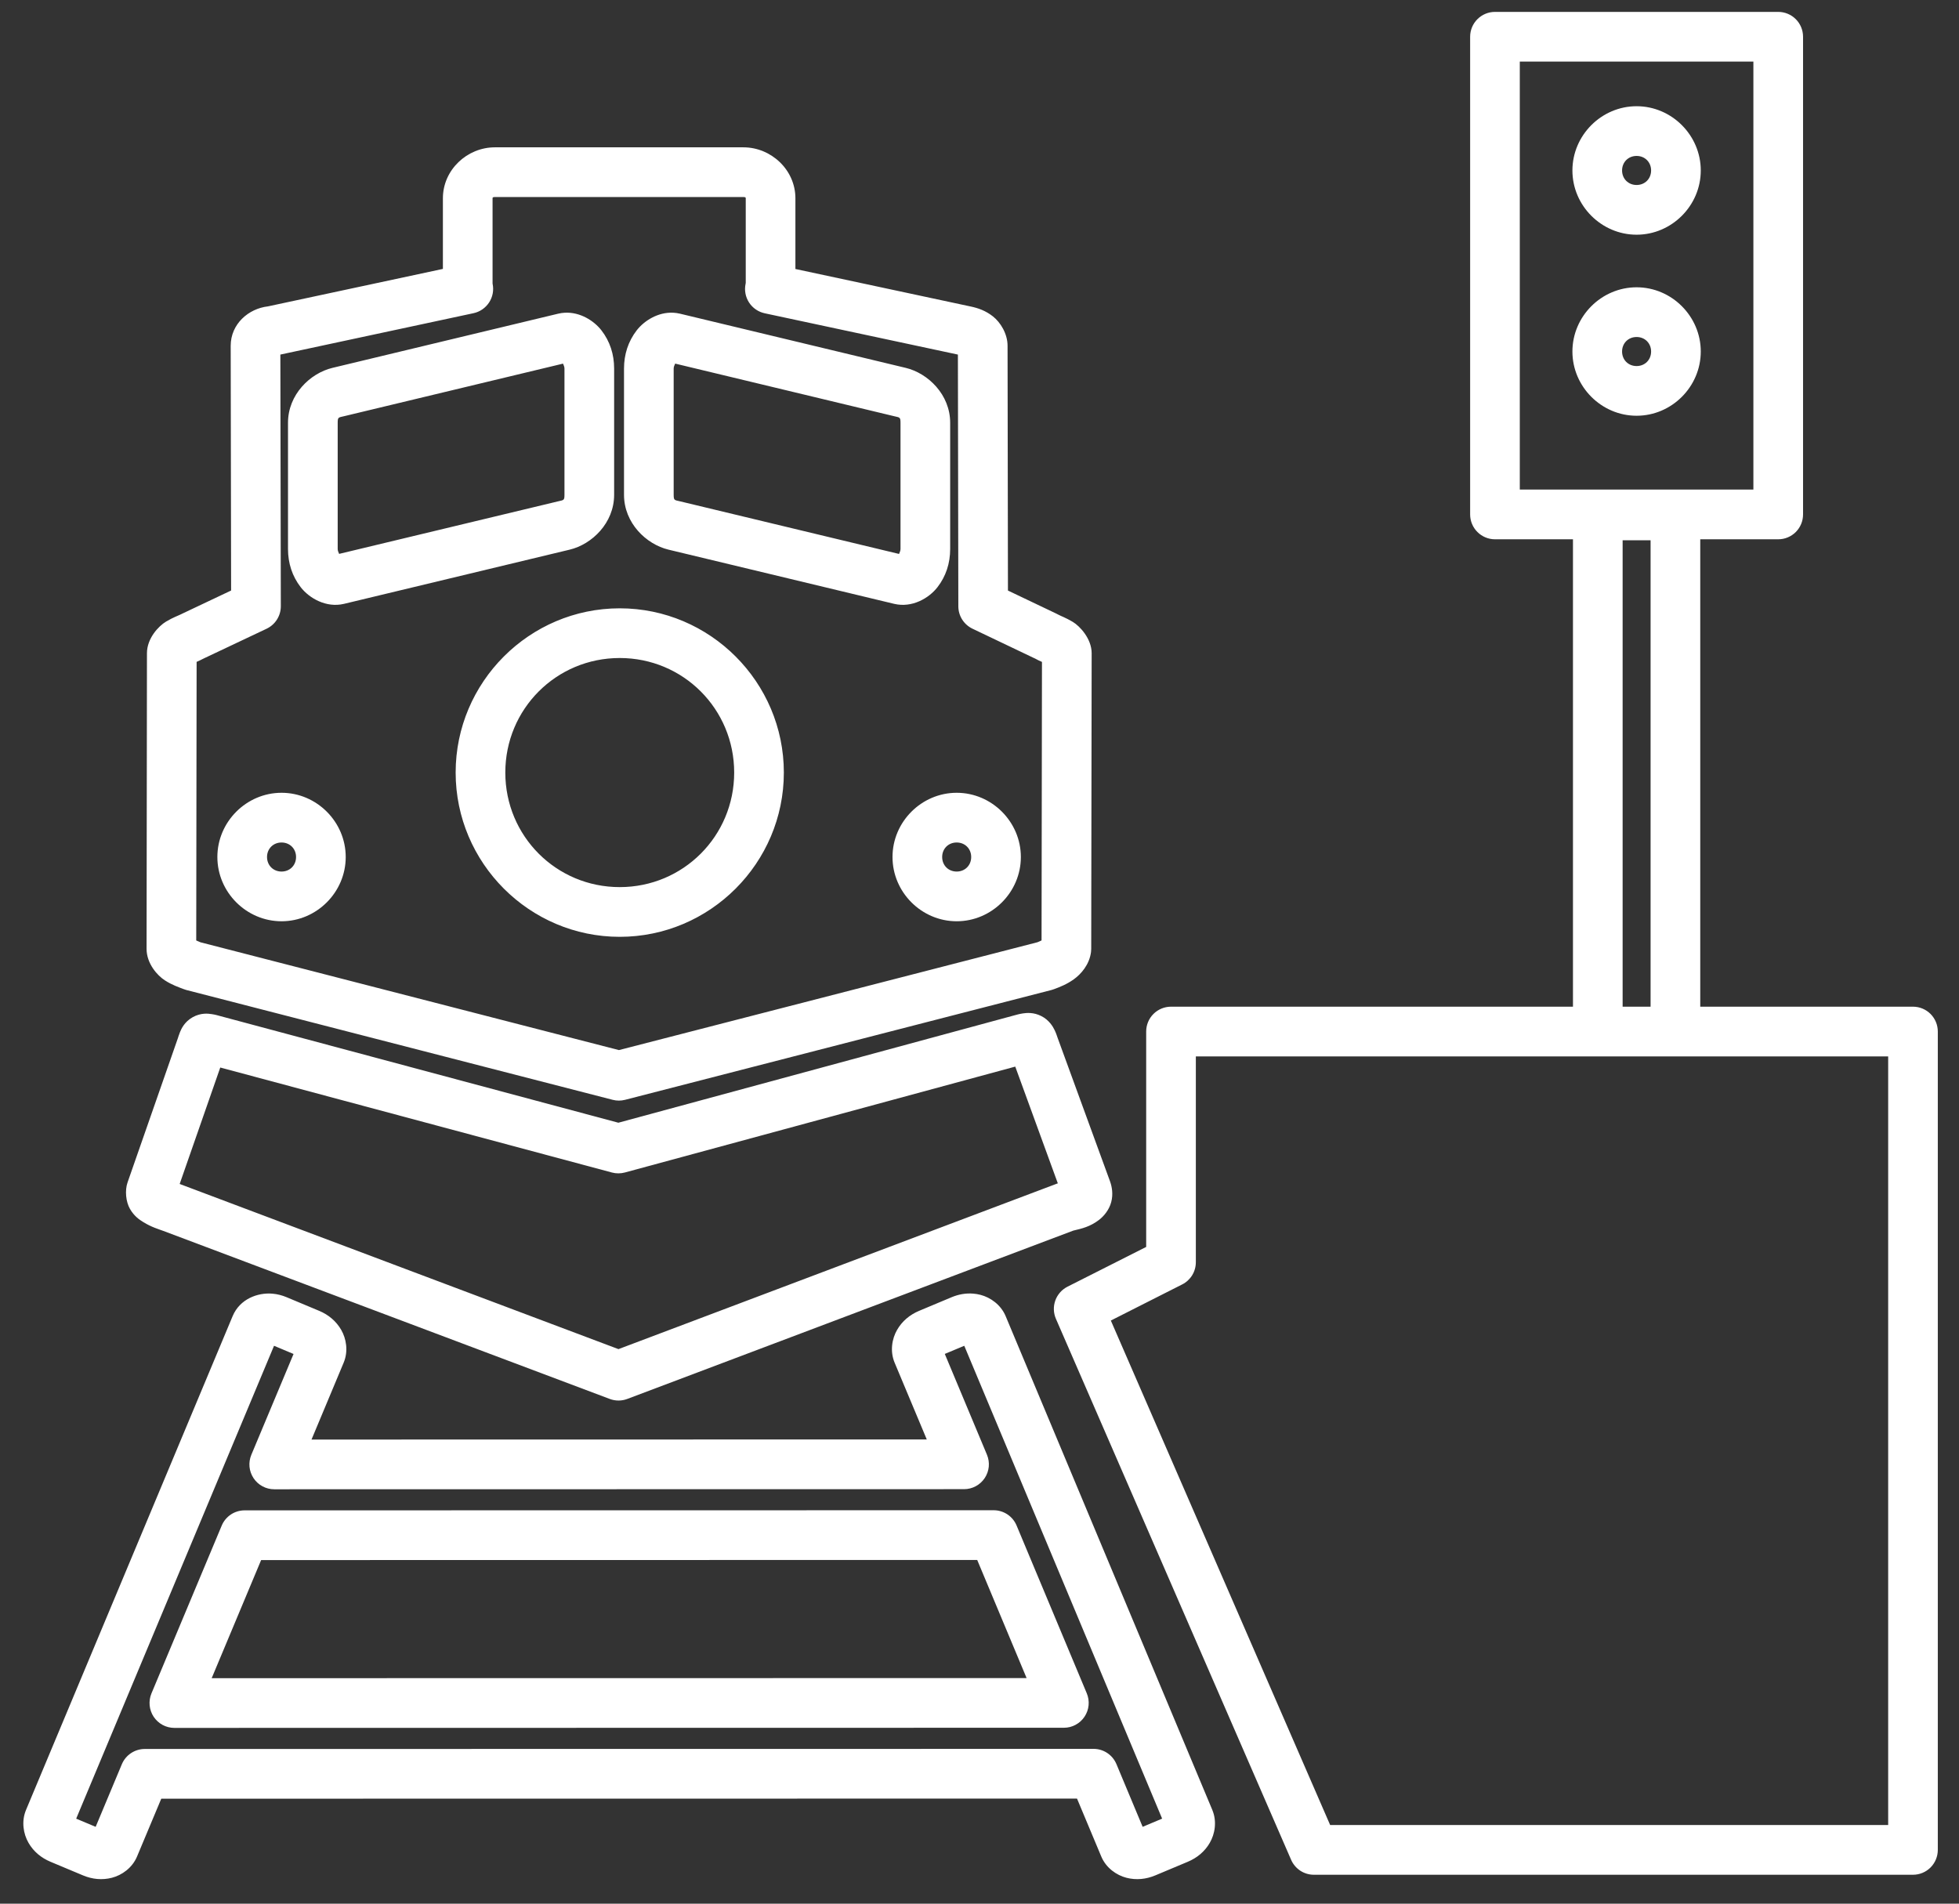 <svg width="71" height="69" viewBox="0 0 71 69" fill="none" xmlns="http://www.w3.org/2000/svg">
<rect x="0" y="0" width="71" height="69" fill="#333333" stroke="none"/>
<path d="M54.182 0.431C53.944 0.431 53.715 0.526 53.546 0.695C53.377 0.864 53.282 1.093 53.282 1.332V18.646C53.282 18.885 53.377 19.114 53.546 19.283C53.715 19.452 53.944 19.547 54.182 19.547H57.009V36.488H42.441C42.202 36.488 41.973 36.583 41.804 36.752C41.635 36.921 41.541 37.15 41.541 37.389V45.196L38.689 46.637C38.484 46.741 38.326 46.92 38.248 47.136C38.17 47.353 38.178 47.591 38.27 47.802L46.794 67.41C46.864 67.571 46.98 67.708 47.126 67.805C47.273 67.901 47.444 67.952 47.62 67.952H69.332C69.571 67.952 69.8 67.857 69.969 67.688C70.137 67.519 70.232 67.29 70.232 67.051V37.389C70.232 37.15 70.137 36.921 69.969 36.752C69.8 36.583 69.571 36.488 69.332 36.488H61.622V19.547H64.448C64.687 19.547 64.916 19.452 65.085 19.283C65.254 19.114 65.348 18.885 65.348 18.646V1.332C65.348 1.093 65.254 0.864 65.085 0.695C64.916 0.526 64.687 0.431 64.448 0.431L54.182 0.431ZM55.082 2.233H63.548V17.745H55.082V2.233ZM59.315 3.85C58.041 3.85 56.989 4.903 56.989 6.179C56.989 7.454 58.041 8.507 59.315 8.507C60.589 8.507 61.641 7.454 61.641 6.179C61.641 4.903 60.589 3.85 59.315 3.85ZM17.936 5.34C16.927 5.34 16.052 6.159 16.052 7.186V9.747L9.711 11.105C9.008 11.185 8.361 11.742 8.361 12.533C8.361 12.533 8.361 12.534 8.361 12.534L8.376 21.404L6.606 22.242C6.595 22.247 6.583 22.253 6.572 22.259C6.475 22.31 6.28 22.373 6.014 22.533C5.748 22.693 5.326 23.137 5.326 23.676L5.312 34.391C5.312 34.392 5.312 34.392 5.312 34.392C5.313 34.924 5.701 35.359 5.977 35.535C6.254 35.712 6.485 35.783 6.638 35.845C6.675 35.86 6.713 35.873 6.752 35.883L22.206 39.864C22.353 39.902 22.507 39.902 22.654 39.864L38.109 35.883C38.139 35.875 38.168 35.866 38.196 35.855C38.418 35.773 38.661 35.679 38.919 35.495C39.177 35.31 39.484 34.966 39.542 34.505C39.547 34.468 39.549 34.431 39.549 34.394L39.565 23.676C39.565 23.675 39.565 23.674 39.565 23.673C39.564 23.154 39.139 22.693 38.878 22.539C38.617 22.384 38.443 22.328 38.342 22.271C38.325 22.261 38.306 22.252 38.288 22.243L36.531 21.405L36.517 12.532C36.517 12.095 36.258 11.681 35.987 11.468C35.716 11.255 35.443 11.165 35.184 11.11L28.828 9.75V7.187C28.828 6.159 27.952 5.34 26.942 5.34L17.936 5.34ZM59.315 5.652C59.616 5.652 59.841 5.877 59.841 6.179C59.841 6.48 59.616 6.705 59.315 6.705C59.014 6.705 58.789 6.48 58.789 6.179C58.789 5.877 59.014 5.652 59.315 5.652ZM17.936 7.141H26.942C27.024 7.141 27.028 7.166 27.028 7.186V10.274C27.028 10.248 27.03 10.249 27.022 10.288C26.973 10.521 27.018 10.765 27.148 10.965C27.278 11.165 27.482 11.305 27.715 11.355L34.717 12.852L34.733 21.975C34.733 22.145 34.781 22.312 34.872 22.456C34.963 22.599 35.092 22.714 35.246 22.788L37.513 23.87L37.459 23.84C37.621 23.932 37.673 23.95 37.764 23.991L37.749 34.086C37.703 34.108 37.676 34.123 37.598 34.153L22.431 38.061L7.266 34.154C7.188 34.123 7.162 34.11 7.112 34.088L7.126 23.99C7.211 23.952 7.257 23.933 7.408 23.855L7.375 23.871L9.662 22.789C9.816 22.716 9.947 22.6 10.038 22.456C10.13 22.311 10.178 22.143 10.178 21.972L10.161 12.852L17.161 11.352C17.395 11.302 17.598 11.161 17.728 10.961C17.858 10.761 17.903 10.517 17.853 10.283C17.851 10.27 17.852 10.27 17.852 10.274V7.187C17.852 7.166 17.854 7.141 17.936 7.141ZM59.315 10.413C58.041 10.413 56.989 11.466 56.989 12.741C56.989 14.016 58.041 15.069 59.315 15.069C60.589 15.069 61.641 14.017 61.641 12.741C61.641 11.466 60.589 10.413 59.315 10.413ZM20.469 11.335C20.39 11.339 20.309 11.351 20.229 11.37L12.047 13.334C11.243 13.527 10.438 14.299 10.438 15.323V19.899C10.438 20.411 10.589 20.883 10.898 21.283C11.208 21.683 11.823 22.041 12.468 21.887L20.649 19.922C21.453 19.729 22.258 18.958 22.258 17.934V13.358C22.258 12.846 22.108 12.374 21.798 11.974C21.527 11.624 21.023 11.305 20.469 11.335ZM24.405 11.335C23.851 11.305 23.347 11.624 23.076 11.974C22.767 12.374 22.616 12.846 22.616 13.358V17.934C22.616 18.958 23.422 19.729 24.227 19.922L32.408 21.887C33.053 22.041 33.668 21.683 33.977 21.283C34.287 20.883 34.437 20.411 34.437 19.899V15.323C34.437 14.299 33.631 13.527 32.827 13.334L24.646 11.37C24.565 11.351 24.484 11.339 24.405 11.335ZM59.315 12.215C59.616 12.215 59.841 12.44 59.841 12.741C59.841 13.043 59.616 13.268 59.315 13.268C59.014 13.268 58.789 13.043 58.789 12.741C58.789 12.44 59.014 12.215 59.315 12.215ZM24.47 13.179L32.408 15.086C32.607 15.134 32.637 15.114 32.637 15.323V19.899C32.637 19.966 32.607 20.018 32.584 20.078L24.646 18.171C24.446 18.123 24.416 18.143 24.416 17.934V13.358C24.416 13.291 24.446 13.239 24.47 13.179ZM20.406 13.18C20.429 13.24 20.458 13.292 20.458 13.358V17.934C20.458 18.143 20.428 18.123 20.229 18.171L12.291 20.076C12.267 20.017 12.239 19.965 12.239 19.899V15.323C12.239 15.114 12.268 15.134 12.468 15.086L20.406 13.18ZM58.809 19.582H59.822V36.488H58.809V19.582ZM22.461 22.049C19.187 22.049 16.514 24.724 16.514 28.002C16.514 31.279 19.187 33.956 22.461 33.956C25.735 33.956 28.409 31.279 28.409 28.002C28.409 24.724 25.735 22.049 22.461 22.049ZM22.461 23.85C24.762 23.85 26.609 25.698 26.609 28.002C26.609 30.305 24.762 32.154 22.461 32.154C20.16 32.154 18.314 30.305 18.314 28.002C18.314 25.698 20.16 23.85 22.461 23.85ZM10.204 28.735C8.93 28.735 7.878 29.788 7.878 31.063C7.878 32.339 8.93 33.392 10.204 33.392C11.478 33.392 12.53 32.339 12.53 31.063C12.53 29.788 11.478 28.735 10.204 28.735ZM34.673 28.735C33.399 28.735 32.347 29.788 32.347 31.063C32.347 32.339 33.399 33.392 34.673 33.392C35.947 33.392 36.999 32.339 36.999 31.063C36.999 29.788 35.947 28.735 34.673 28.735ZM10.204 30.537C10.505 30.537 10.73 30.762 10.73 31.063C10.73 31.365 10.505 31.59 10.204 31.59C9.903 31.59 9.678 31.365 9.678 31.063C9.678 30.762 9.903 30.537 10.204 30.537ZM34.673 30.537C34.974 30.537 35.199 30.762 35.199 31.063C35.199 31.365 34.974 31.59 34.673 31.59C34.371 31.59 34.147 31.365 34.147 31.063C34.147 30.762 34.371 30.537 34.673 30.537ZM37.353 36.719C37.239 36.71 37.141 36.721 37.072 36.732C36.933 36.753 36.844 36.781 36.739 36.809L22.411 40.694L8.006 36.835C7.902 36.807 7.819 36.78 7.683 36.759C7.547 36.737 7.28 36.703 6.981 36.871C6.682 37.039 6.57 37.296 6.524 37.409C6.478 37.522 6.466 37.576 6.444 37.638L4.623 42.858C4.521 43.149 4.561 43.56 4.711 43.819C4.862 44.079 5.046 44.206 5.197 44.298C5.497 44.482 5.747 44.551 5.921 44.616L22.1 50.706C22.304 50.783 22.53 50.783 22.734 50.706L38.897 44.605C39.222 44.527 39.501 44.466 39.828 44.219C40.003 44.087 40.199 43.856 40.274 43.57C40.35 43.284 40.301 43.014 40.231 42.82L38.325 37.6V37.599C38.299 37.527 38.281 37.459 38.222 37.336C38.164 37.212 38.021 36.969 37.74 36.828C37.6 36.757 37.468 36.728 37.353 36.719ZM43.341 38.29H68.433V66.15H48.209L40.26 47.864L42.848 46.554C42.996 46.479 43.121 46.364 43.208 46.222C43.295 46.08 43.341 45.916 43.341 45.749L43.341 38.29ZM36.796 38.66L38.339 42.892C38.327 42.896 38.314 42.9 38.302 42.904L22.415 48.9L6.555 42.93C6.555 42.93 6.554 42.93 6.554 42.93C6.532 42.922 6.533 42.921 6.512 42.913L7.983 38.693L22.179 42.499C22.332 42.54 22.494 42.539 22.647 42.498L36.796 38.66ZM35.269 46.888C35.002 46.867 34.739 46.914 34.489 47.019L33.31 47.513C32.976 47.653 32.696 47.884 32.513 48.203C32.329 48.522 32.249 48.974 32.424 49.392L33.589 52.174L11.29 52.178L12.455 49.392C12.63 48.974 12.55 48.522 12.367 48.203C12.183 47.884 11.904 47.653 11.569 47.513L10.389 47.019C10.225 46.95 10.052 46.905 9.873 46.89C9.346 46.844 8.693 47.078 8.431 47.705L0.943 65.603C0.768 66.021 0.849 66.475 1.033 66.794C1.216 67.113 1.495 67.341 1.829 67.481L3.008 67.975C3.342 68.115 3.7 68.153 4.056 68.061C4.412 67.969 4.792 67.708 4.967 67.29L5.845 65.195L39.034 65.191L39.913 67.29C40.088 67.708 40.468 67.969 40.824 68.061C41.18 68.153 41.538 68.115 41.872 67.975L43.05 67.481C43.383 67.341 43.662 67.114 43.846 66.795C44.031 66.477 44.113 66.022 43.938 65.603L36.448 47.705C36.273 47.287 35.893 47.026 35.537 46.933C35.448 46.91 35.358 46.895 35.269 46.888ZM9.932 48.779L10.639 49.076L9.109 52.731C9.052 52.868 9.029 53.017 9.043 53.165C9.057 53.312 9.108 53.455 9.19 53.578C9.272 53.702 9.383 53.803 9.514 53.873C9.644 53.943 9.79 53.98 9.939 53.98L34.941 53.976C35.089 53.976 35.235 53.939 35.365 53.869C35.496 53.799 35.607 53.697 35.689 53.574C35.771 53.45 35.822 53.308 35.836 53.161C35.85 53.013 35.827 52.864 35.77 52.727L34.242 49.074L34.948 48.779L42.119 65.918L41.413 66.215L40.463 63.942C40.394 63.778 40.279 63.638 40.132 63.54C39.984 63.441 39.811 63.389 39.633 63.389L5.246 63.393C5.069 63.393 4.895 63.446 4.748 63.544C4.6 63.642 4.485 63.782 4.416 63.946L3.467 66.215L2.761 65.919L9.932 48.779ZM36.015 54.74L8.864 54.744C8.687 54.745 8.514 54.797 8.366 54.895C8.219 54.994 8.103 55.134 8.035 55.298L5.489 61.38C5.432 61.517 5.41 61.666 5.424 61.814C5.438 61.961 5.488 62.103 5.57 62.227C5.653 62.35 5.764 62.452 5.894 62.522C6.025 62.592 6.171 62.629 6.319 62.629L38.559 62.624C38.707 62.624 38.853 62.588 38.983 62.517C39.114 62.447 39.225 62.346 39.307 62.222C39.389 62.099 39.44 61.957 39.454 61.809C39.468 61.662 39.445 61.513 39.388 61.376L36.844 55.293C36.776 55.13 36.661 54.99 36.513 54.891C36.365 54.793 36.192 54.74 36.015 54.74ZM35.417 56.542L37.207 60.823L7.672 60.827L9.464 56.546L35.417 56.542Z" fill="white"/>
</svg>
